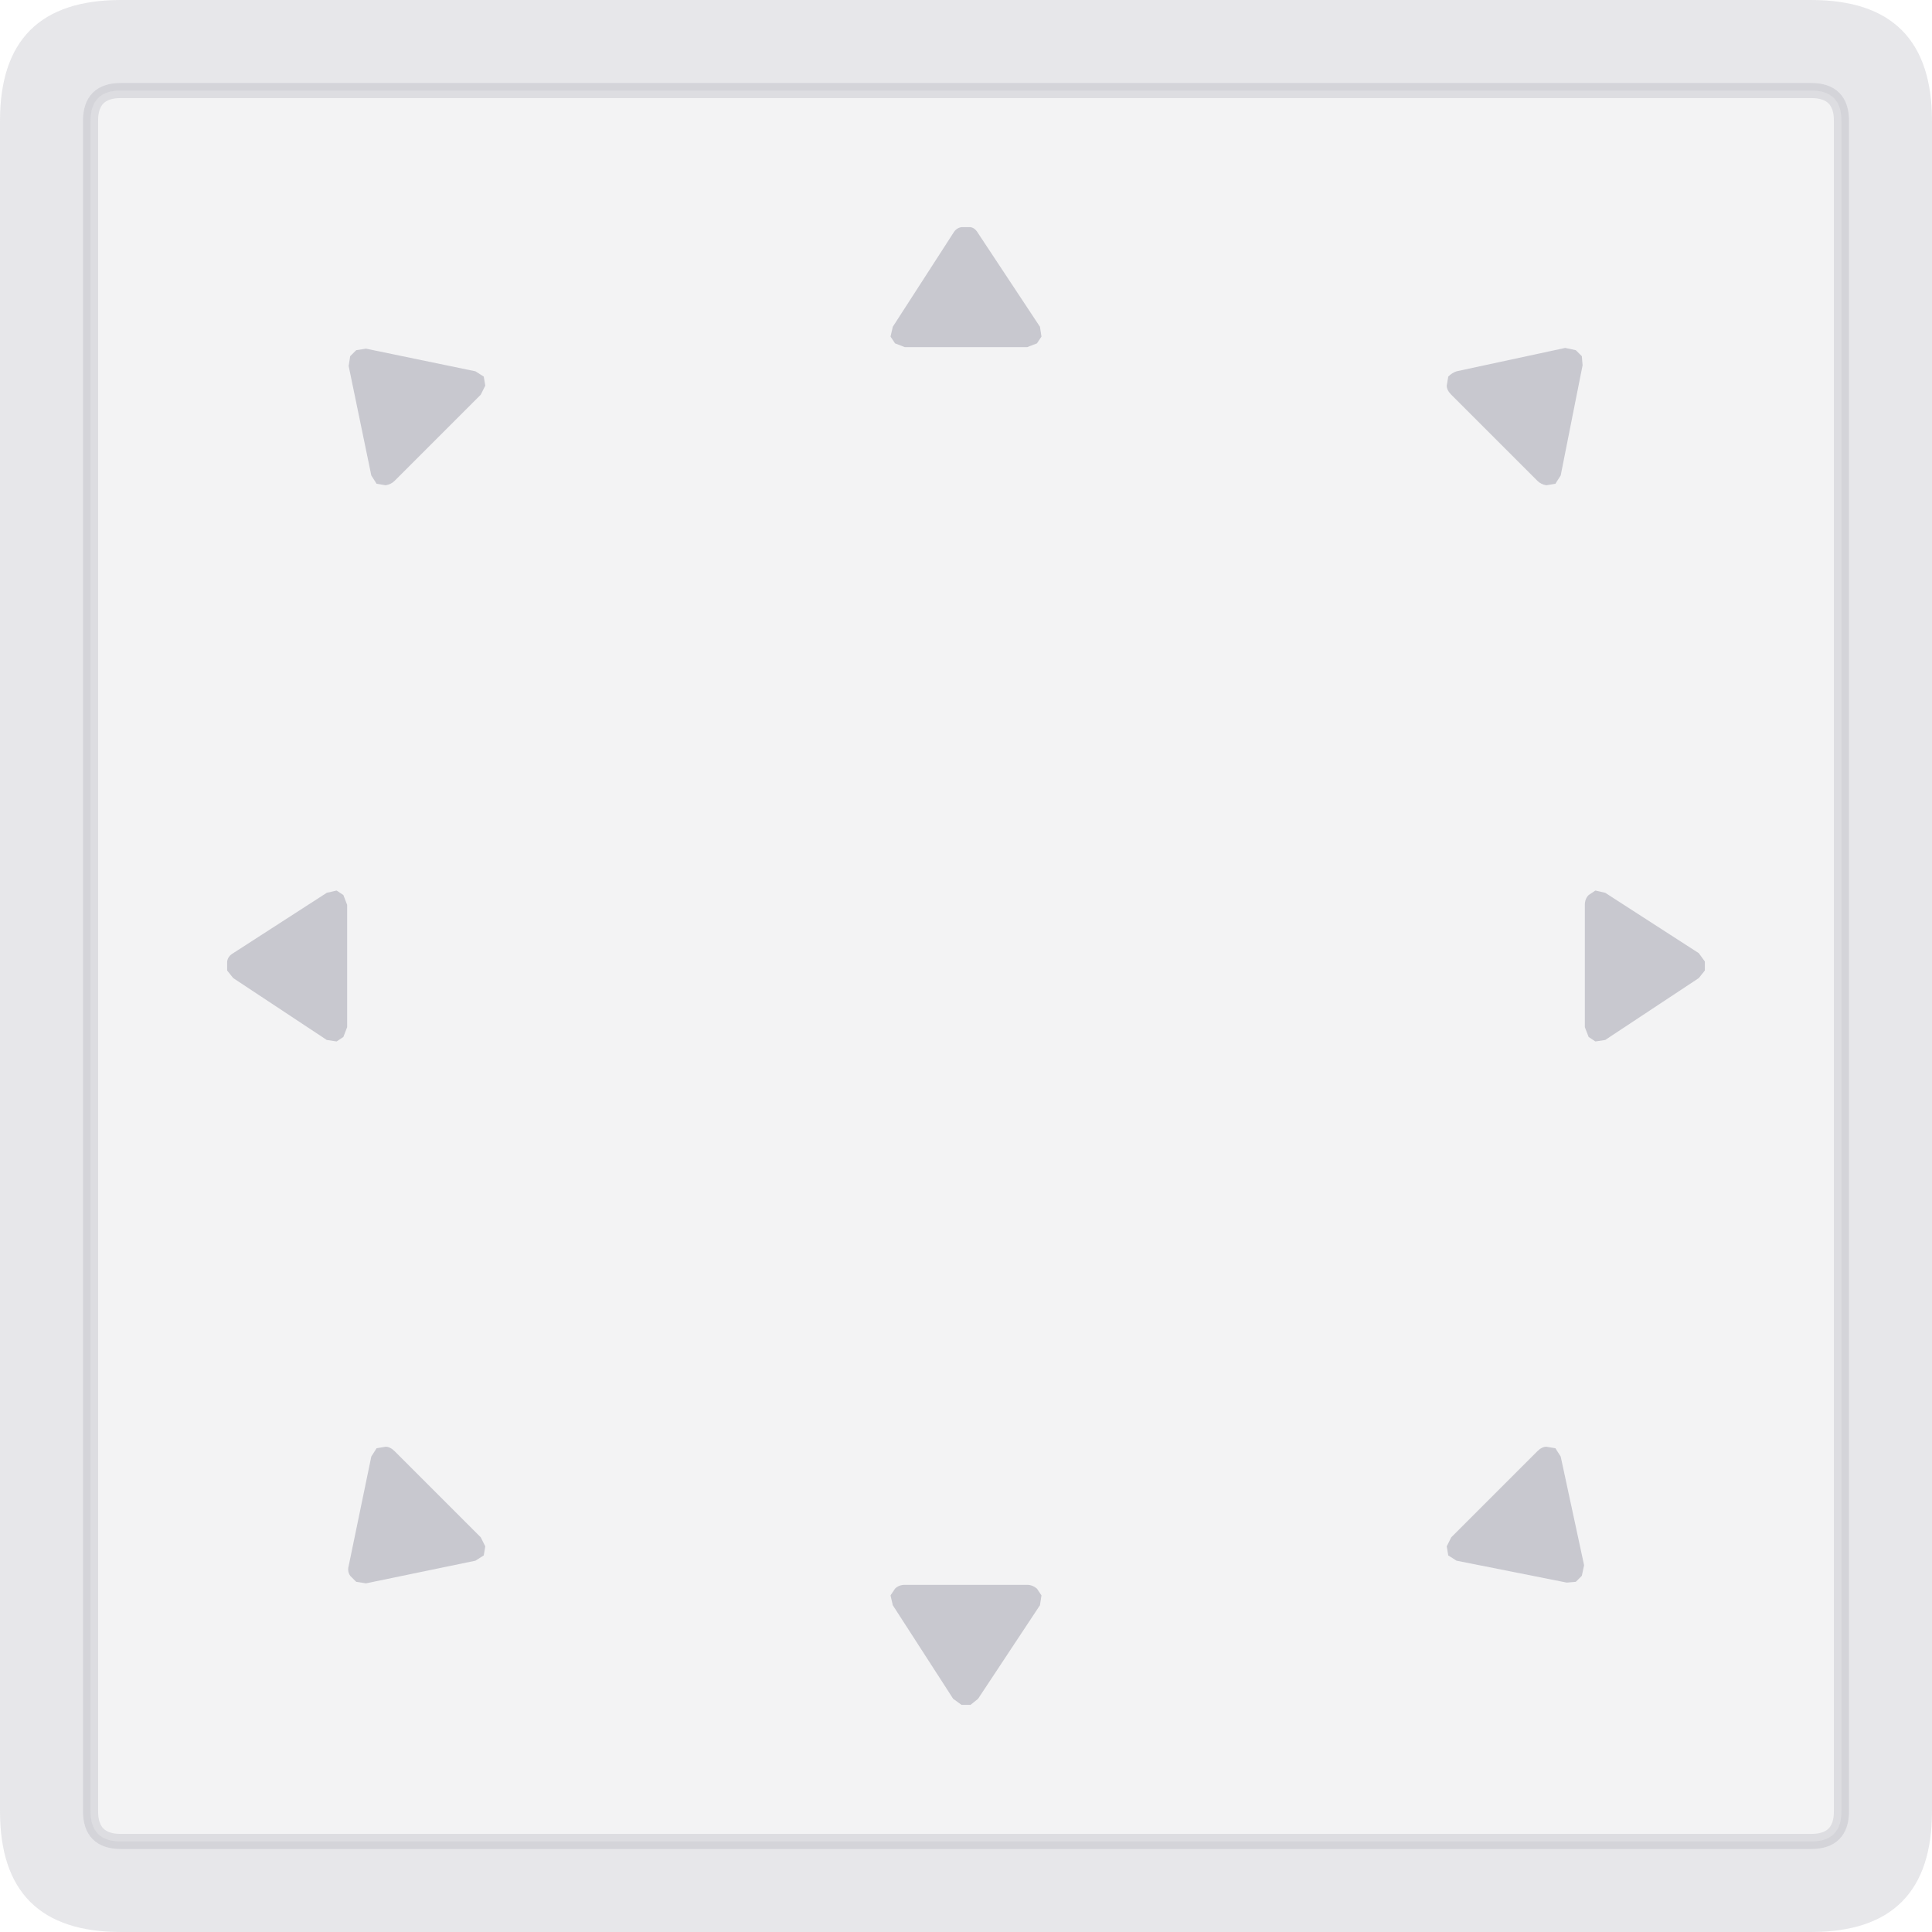 <svg width="128" height="128" xmlns="http://www.w3.org/2000/svg" xmlns:xlink="http://www.w3.org/1999/xlink">
  <defs/>
  <g>
    <path stroke="none" fill="#878798" fill-opacity="0.2" d="M8 0 L120 0 Q128 0 128 8 L128 120 Q128 128 120 128 L8 128 Q0 128 0 120 L0 8 Q0 0 8 0 M120 6 L8 6 Q6 6 6 8 L6 120 Q6 122 8 122 L120 122 Q122 122 122 120 L122 8 Q122 6 120 6"/>
    <path stroke="none" fill="#878798" fill-opacity="0.098" d="M120 6 Q122 6 122 8 L122 120 Q122 122 120 122 L8 122 Q6 122 6 120 L6 8 Q6 6 8 6 L120 6"/>
    <path fill="none" stroke="#878798" stroke-width="1" stroke-opacity="0.2" stroke-linecap="round" stroke-linejoin="round" d="M120 6 Q122 6 122 8 L122 120 Q122 122 120 122 L8 122 Q6 122 6 120 L6 8 Q6 6 8 6 L120 6"/>
    <path stroke="none" fill="#878798" fill-opacity="0.4" d="M59.15 106.35 L59 105.7 59.3 105.25 Q59.55 105 59.95 105 L68.05 105 Q68.4 105 68.7 105.25 L69 105.7 68.9 106.35 64.8 112.55 64.3 112.95 63.7 112.95 63.15 112.55 59.15 106.35"/>
    <path stroke="none" fill="#878798" fill-opacity="0.4" d="M59.15 21.65 L63.15 15.45 Q63.35 15.1 63.7 15.05 L64.3 15.05 Q64.6 15.1 64.8 15.45 L68.9 21.65 69 22.3 68.7 22.75 68.05 23 59.95 23 59.3 22.75 59 22.3 59.15 21.65"/>
    <path stroke="none" fill="#878798" fill-opacity="0.4" d="M21.65 59.15 L22.3 59 22.75 59.3 23 59.95 23 68.05 22.75 68.7 22.3 69 21.65 68.9 15.45 64.8 15.05 64.3 15.05 63.7 Q15.1 63.35 15.45 63.15 L21.65 59.15"/>
    <path stroke="none" fill="#878798" fill-opacity="0.4" d="M106.35 59.15 L112.55 63.15 112.95 63.7 112.95 64.3 112.55 64.8 106.35 68.9 105.7 69 105.25 68.7 105 68.05 105 59.95 Q105 59.55 105.25 59.3 L105.7 59 106.35 59.15"/>
    <path stroke="none" fill="#878798" fill-opacity="0.4" d="M24.6 96.5 L24.95 95.95 25.55 95.85 Q25.85 95.85 26.15 96.15 L31.85 101.85 32.15 102.45 32.05 103.05 31.5 103.4 24.25 104.9 23.6 104.8 23.2 104.4 Q23 104.1 23.1 103.75 L24.6 96.5"/>
    <path stroke="none" fill="#878798" fill-opacity="0.4" d="M96.5 24.6 L103.7 23.05 104.4 23.2 104.8 23.6 104.85 24.2 103.4 31.5 103.05 32.05 102.45 32.15 Q102.1 32.1 101.85 31.85 L96.15 26.15 Q95.85 25.85 95.85 25.55 L95.95 24.95 Q96.2 24.7 96.5 24.6"/>
    <path stroke="none" fill="#878798" fill-opacity="0.4" d="M31.5 24.6 L32.05 24.95 32.15 25.55 31.85 26.15 26.15 31.85 Q25.9 32.1 25.55 32.15 L24.95 32.05 24.6 31.5 23.1 24.25 23.2 23.6 23.6 23.2 24.25 23.1 31.5 24.6"/>
    <path stroke="none" fill="#878798" fill-opacity="0.4" d="M103.4 96.5 L104.95 103.7 104.8 104.4 104.4 104.8 103.8 104.85 96.5 103.4 95.95 103.05 95.85 102.45 96.15 101.85 101.85 96.15 Q102.15 95.85 102.45 95.85 L103.05 95.95 103.4 96.5"/>
  </g>
</svg>